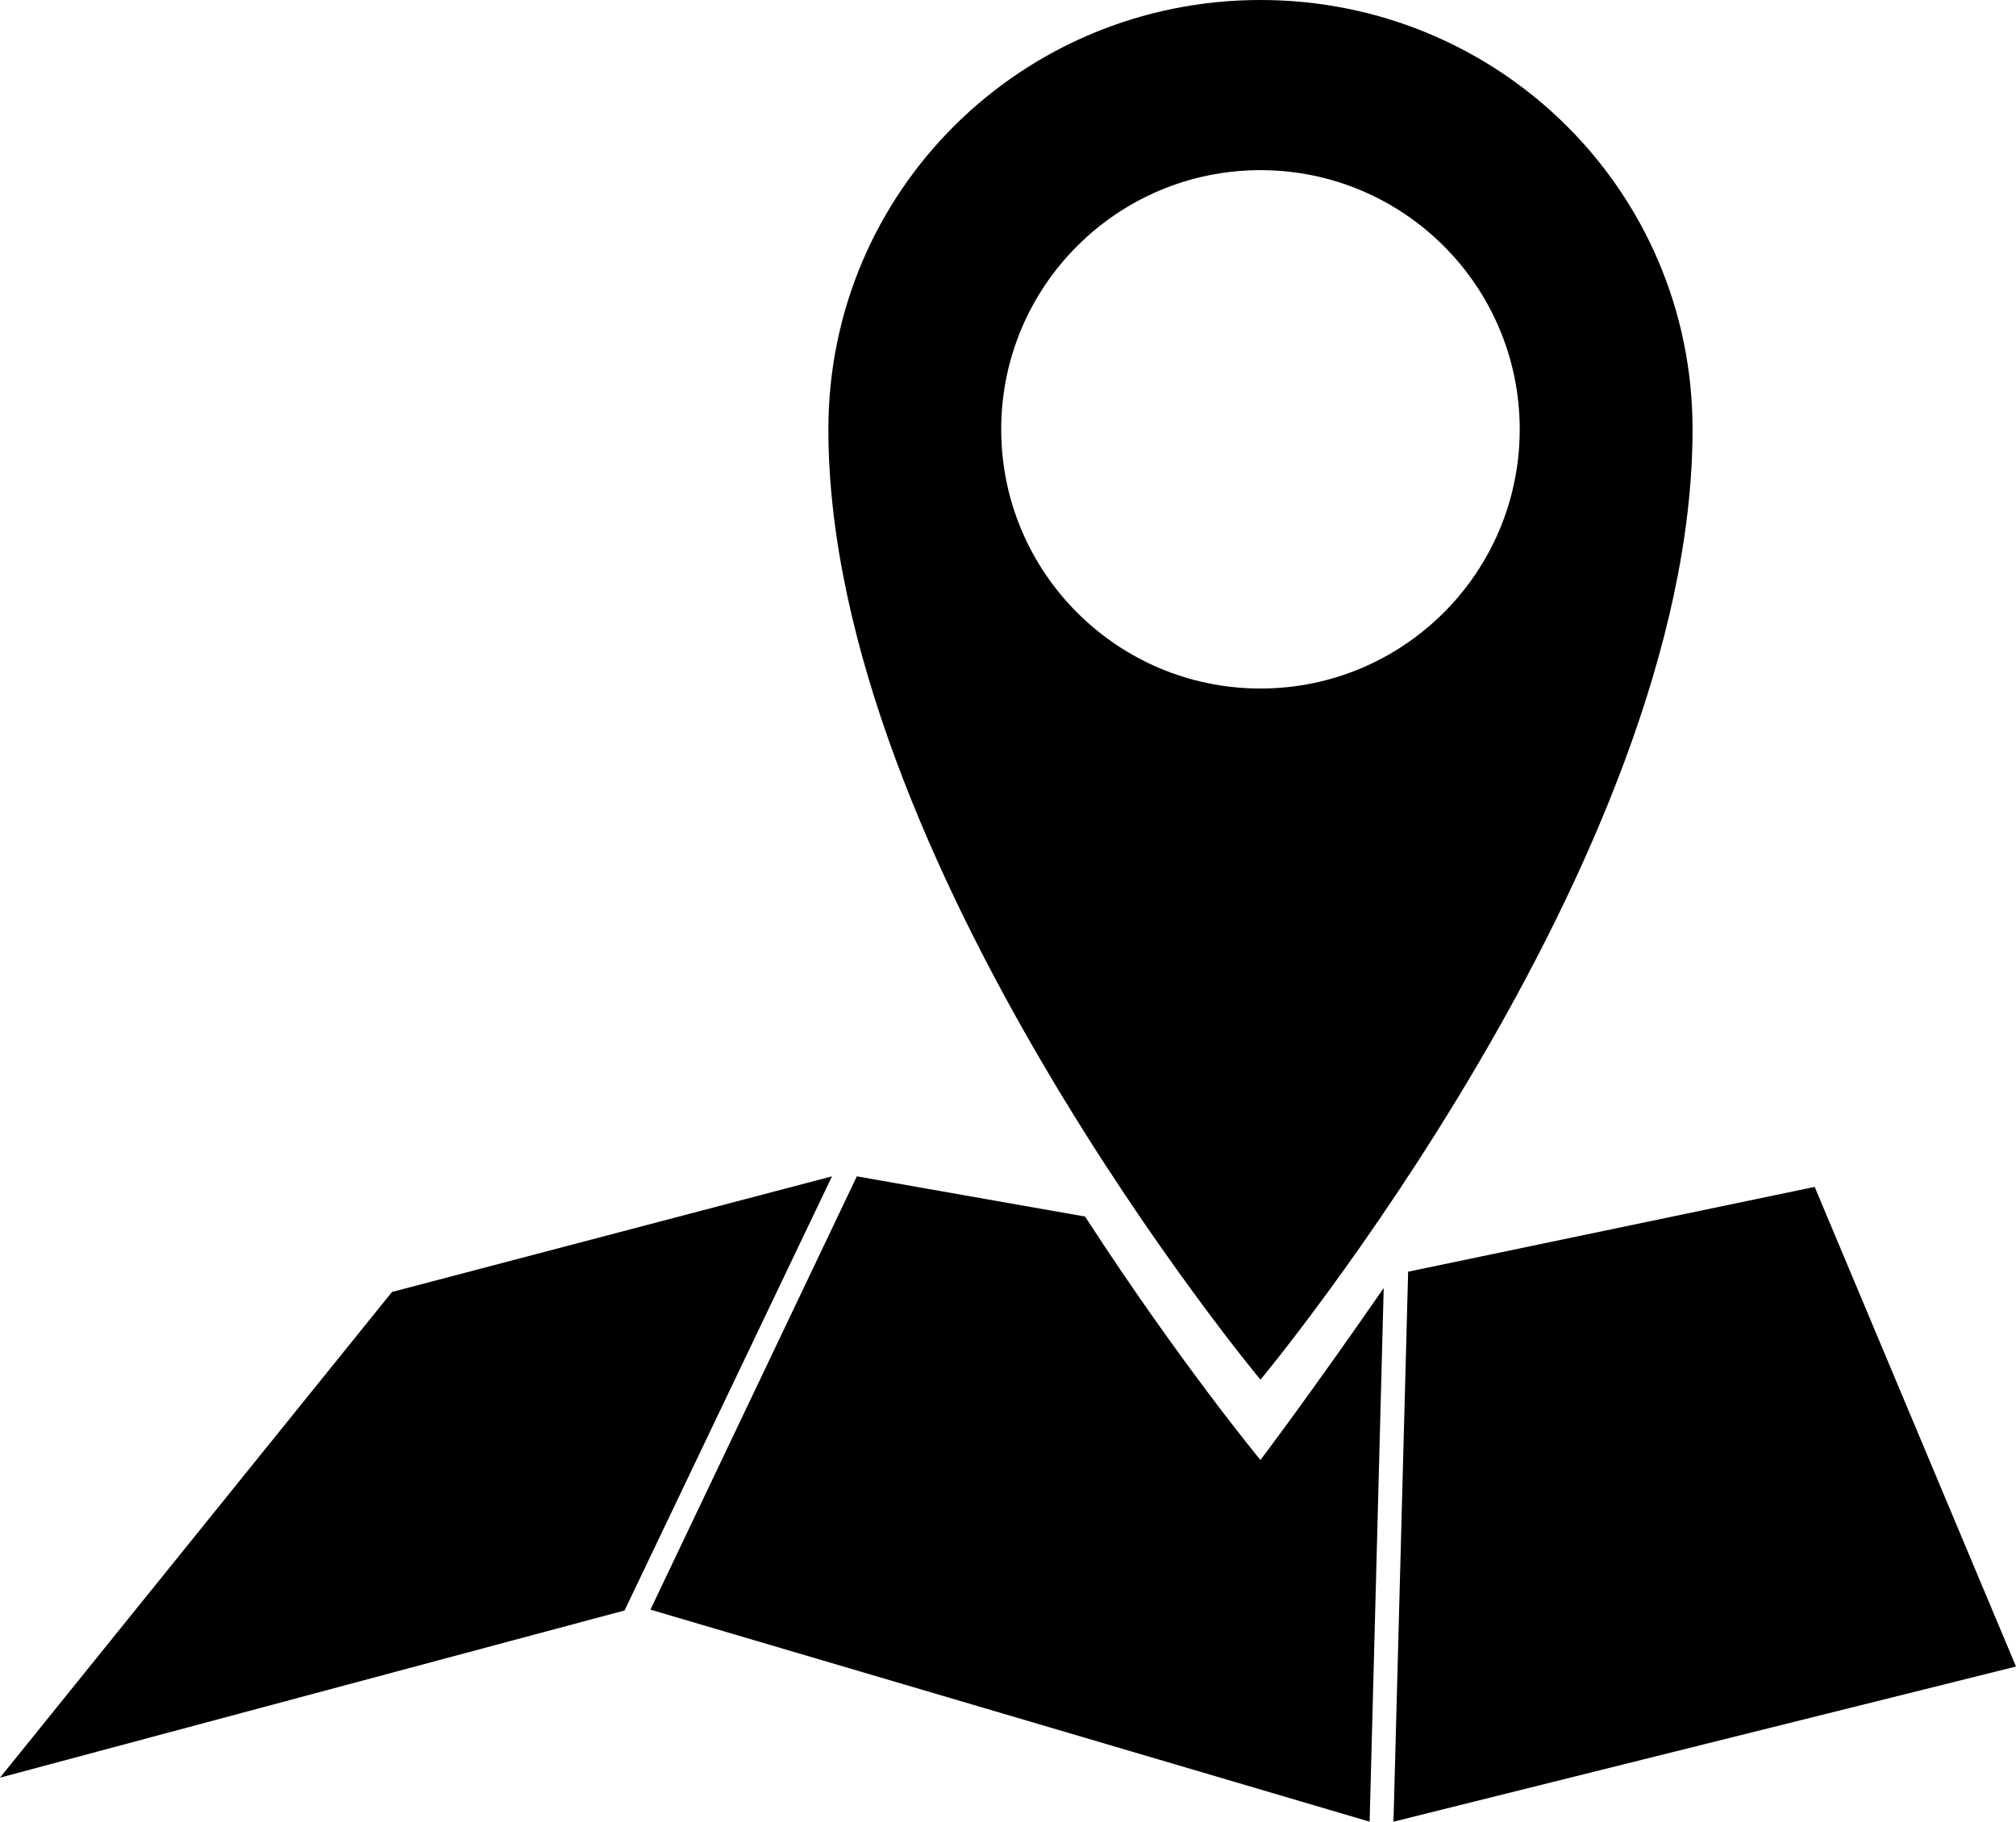 <?xml version="1.0" encoding="UTF-8" standalone="no"?>
<svg
   xmlns:dc="http://purl.org/dc/elements/1.1/"
   xmlns:cc="http://creativecommons.org/ns#"
   xmlns:rdf="http://www.w3.org/1999/02/22-rdf-syntax-ns#"
   xmlns:svg="http://www.w3.org/2000/svg"
   xmlns="http://www.w3.org/2000/svg"
   xmlns:sodipodi="http://sodipodi.sourceforge.net/DTD/sodipodi-0.dtd"
   xmlns:inkscape="http://www.inkscape.org/namespaces/inkscape"
   version="1.1"
   viewBox="0 0 52 47"
   id="svg2"
   inkscape:version="0.91 r13725"
   sodipodi:docname="footer_map.svg">
  <defs
     id="defs10" />
  <sodipodi:namedview
     pagecolor="#ffffff"
     bordercolor="#666666"
     borderopacity="1"
     objecttolerance="10"
     gridtolerance="10"
     guidetolerance="10"
     inkscape:pageopacity="0"
     inkscape:pageshadow="2"
     inkscape:window-width="1565"
     inkscape:window-height="993"
     id="namedview8"
     showgrid="false"
     inkscape:zoom="20.085106"
     inkscape:cx="23.337047"
     inkscape:cy="15.146135"
     inkscape:window-x="65"
     inkscape:window-y="24"
     inkscape:window-maximized="0"
     inkscape:current-layer="svg2" />
  <path
     sodipodi:nodetypes="ccccc"
     inkscape:connector-curvature="0"
     id="rect4153"
     d="M 10.111,33.333 0,45.864 16.11,41.55 21.46,30.35 Z"
     style="fill:currentColor;fill-opacity:1;stroke:none;stroke-width:10;stroke-linecap:round;stroke-linejoin:round;stroke-miterlimit:4;stroke-dasharray:none;stroke-opacity:1" />
  <path
     style="fill:currentColor;fill-opacity:1;stroke:none;stroke-width:10;stroke-linecap:round;stroke-linejoin:round;stroke-miterlimit:4;stroke-dasharray:none;stroke-opacity:1"
     d="M 22.101,30.35 16.777,41.529 35.328,47 35.691,33.23 c -1.848,2.677 -3.179,4.438 -3.179,4.438 0,0 -2.072,-2.5 -4.525,-6.281 z"
     id="rect4153-6"
     inkscape:connector-curvature="0"
     sodipodi:nodetypes="ccccccc" />
  <path
     sodipodi:nodetypes="ccccc"
     inkscape:connector-curvature="0"
     id="rect4153-6-7"
     d="M 36.321,32.81 35.943,47 52,42.997 46.807,30.622 Z"
     style="fill:currentColor;fill-opacity:1;stroke:none;stroke-width:10;stroke-linecap:round;stroke-linejoin:round;stroke-miterlimit:4;stroke-dasharray:none;stroke-opacity:1" />
  <path
     inkscape:connector-curvature="0"
     d="m 32.512,0 c -6.155,0 -11.145,4.922 -11.145,11.077 0,11.145 11.145,24.519 11.145,24.519 0,0 11.145,-13.374 11.145,-24.519 C 43.657,4.922 38.667,0 32.512,0 Z m 0,17.764 c -3.693,0 -6.687,-2.994 -6.687,-6.687 0,-3.693 2.994,-6.687 6.687,-6.687 3.693,0 6.687,2.994 6.687,6.687 0,3.693 -2.994,6.687 -6.687,6.687 z"
     id="path4237"
     style="fill:currentColor;fill-opacity:1"
     sodipodi:nodetypes="sscsssssss" />
</svg>
